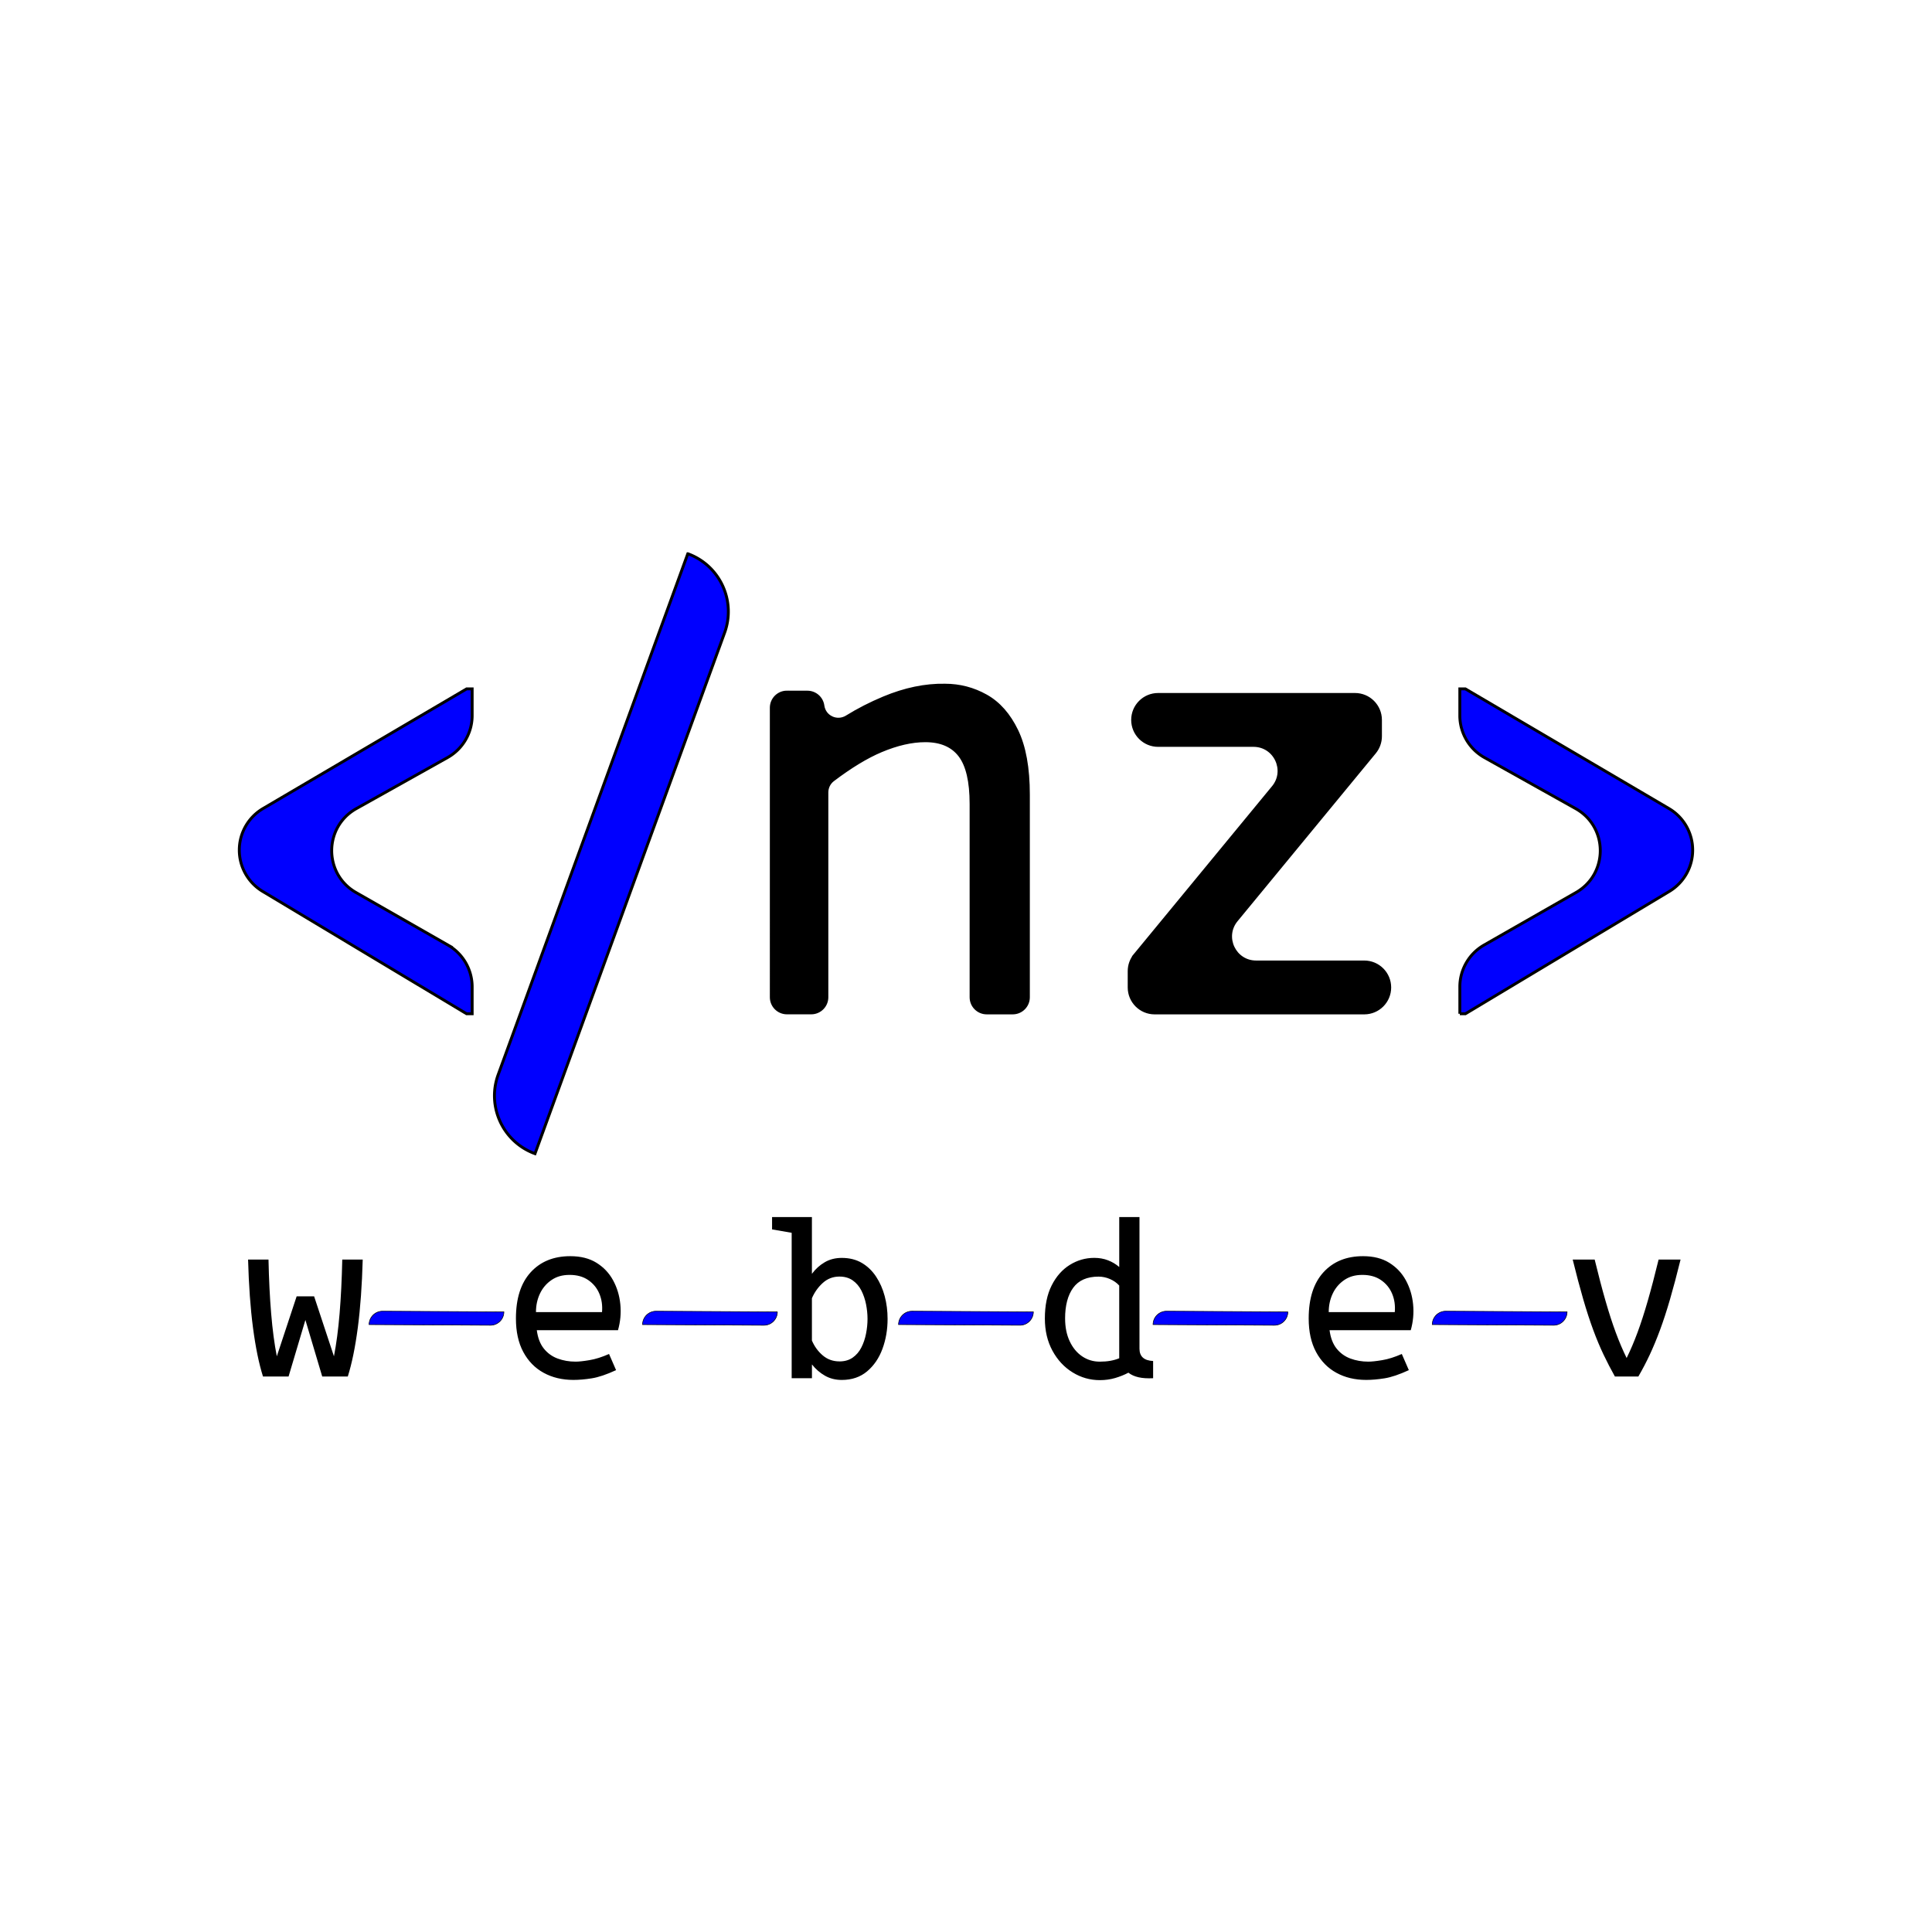<svg xmlns="http://www.w3.org/2000/svg" id="NZ" viewBox="0 0 1296 1296"><defs><style>.cls-1,.cls-2{stroke-width:1.94px}.cls-1,.cls-2,.cls-3{stroke:#000;stroke-miterlimit:10}.cls-2,.cls-3{fill:#00f}.cls-3{stroke-width:.39px}</style></defs><path d="M461.386 371.441c21.434 7.802 32.493 31.535 24.695 52.96l-127.2 349.482c-21.435-7.802-32.494-31.536-24.696-52.96l127.2-349.482ZM316.73 680.05h-3.72l-136.78-82.07a32.35 32.35 0 0 1-15.7-27.74c0-11.47 6.07-22.07 15.95-27.88l136.53-80.25h3.72v17.86c0 11.71-6.33 22.5-16.55 28.22l-61.12 34.21c-21.95 12.29-22.09 43.83-.25 56.31l61.62 35.21a32.35 32.35 0 0 1 16.3 28.08zM979.27 680.05V662c0-11.61 6.22-22.32 16.3-28.08l61.61-35.21c21.84-12.48 21.7-44.02-.25-56.31l-61.12-34.21a32.34 32.34 0 0 1-16.55-28.22v-17.86h3.72l136.53 80.25a32.35 32.35 0 0 1 15.95 27.88c0 11.36-5.96 21.89-15.7 27.74l-136.78 82.07h-3.72Z" class="cls-2"/><path d="M527.87 464.29h13.74c5.25 0 9.7 3.89 10.4 9.09 1.02 7.56 9.46 11.48 15.95 7.47 7.71-4.77 15.97-9 24.78-12.68 14.24-5.95 27.97-8.8 41.17-8.55 9.84 0 19.04 2.4 27.58 7.19 8.55 4.79 15.4 12.56 20.59 23.3 5.18 10.75 7.77 25.05 7.77 42.92v135.95c0 5.79-4.7 10.49-10.49 10.49h-17.47c-5.79 0-10.49-4.7-10.49-10.49V539.24c0-15.02-2.53-25.83-7.57-32.44-5.05-6.6-12.76-9.91-23.12-9.91-9.07 0-18.97 2.27-29.71 6.8-9.65 4.07-20.39 10.59-32.22 19.55-2.59 1.97-4.1 5.08-4.1 8.33v137.39c0 5.79-4.7 10.49-10.49 10.49h-16.31c-5.79 0-10.49-4.7-10.49-10.49V474.75c0-5.79 4.7-10.49 10.49-10.49ZM761.34 640.57l92.72-112.59c9.18-11.15 1.25-27.96-13.19-27.96h-64c-9.44 0-17.09-7.65-17.09-17.09s7.65-17.09 17.09-17.09h132.07c9.44 0 17.09 7.65 17.09 17.09v10.96c0 3.96-1.38 7.8-3.9 10.86l-92.72 112.59c-9.18 11.15-1.25 27.96 13.19 27.96h72.55c9.44 0 17.09 7.65 17.09 17.09s-7.65 17.09-17.09 17.09H774.54c-9.44 0-17.09-7.65-17.09-17.09v-10.96c0-3.96 1.38-7.8 3.9-10.86Z" class="cls-1"/><path d="M166.39 844.94h13.72c.29 13.31.88 25.39 1.79 36.22.9 10.84 2.17 20.39 3.79 28.66l13.3-40.22h11.72l13.3 40.22c1.62-8.27 2.88-17.83 3.79-28.66.9-10.84 1.5-22.91 1.79-36.22h13.72c-.48 17.31-1.57 32.52-3.29 45.64s-3.96 24.06-6.72 32.8h-17.15l-11.29-37.94-11.29 37.94h-17.15c-2.77-8.75-5-19.68-6.72-32.8s-2.81-28.33-3.29-45.64ZM384.68 925.66c-7.53 0-14.2-1.59-20.01-4.78q-8.715-4.77-13.65-13.98c-3.29-6.13-4.93-13.62-4.93-22.46 0-13.41 3.29-23.72 9.86-30.95 6.58-7.22 15.44-10.84 26.59-10.84 6.96 0 12.82 1.47 17.58 4.42s8.48 6.87 11.15 11.77 4.29 10.27 4.86 16.12.05 11.62-1.57 17.33h-54.47c.67 5.13 2.24 9.25 4.72 12.34s5.58 5.33 9.29 6.7c3.72 1.38 7.72 2.07 12.01 2.07 2.19 0 5.29-.33 9.29-1 4-.66 8.39-2.04 13.15-4.14l4.72 10.84c-6.39 2.95-11.82 4.78-16.3 5.49s-8.58 1.07-12.29 1.07m-25.16-45.49h44.32c.38-4.47-.21-8.58-1.79-12.34-1.57-3.76-4.05-6.8-7.43-9.13s-7.55-3.49-12.51-3.49-8.84 1.17-12.22 3.49c-3.38 2.33-5.96 5.37-7.72 9.13s-2.64 7.87-2.64 12.34ZM544.64 924.52h-13.58v-97.55l-13.15-2.28v-8.27h26.73v38.08q3.57-4.845 8.58-7.77c3.34-1.95 7.15-2.92 11.44-2.92 5.15 0 9.62 1.12 13.44 3.35 3.81 2.24 7 5.3 9.58 9.2 2.57 3.9 4.5 8.27 5.79 13.12s1.93 9.94 1.93 15.26c0 7.13-1.14 13.81-3.43 20.04q-3.435 9.345-10.29 15.12c-4.57 3.85-10.25 5.78-17.01 5.78-4.19 0-7.96-.95-11.29-2.85-3.34-1.9-6.24-4.42-8.72-7.56v9.27Zm18.44-11.27c3.52 0 6.5-.86 8.93-2.57q3.645-2.565 5.79-6.78c1.43-2.8 2.48-5.89 3.14-9.27.67-3.37 1-6.68 1-9.91s-.34-6.51-1-9.84c-.67-3.33-1.72-6.39-3.14-9.2q-2.145-4.2-5.79-6.78c-2.43-1.71-5.41-2.57-8.93-2.57-4.29 0-8.01 1.43-11.15 4.28-3.15 2.85-5.58 6.27-7.29 10.27v28.38c1.72 3.99 4.15 7.32 7.29 9.98s6.86 3.99 11.15 3.99ZM764.37 904.7c0 5.23 3.05 7.99 9.15 8.27v11.55c-3.81.19-7.08-.02-9.79-.64-2.72-.62-4.98-1.64-6.79-3.07-2.67 1.43-5.63 2.61-8.86 3.57-3.24.95-6.67 1.43-10.29 1.43-6.58 0-12.68-1.74-18.3-5.21-5.63-3.47-10.13-8.32-13.51-14.55s-5.08-13.43-5.08-21.61c0-8.75 1.52-16.14 4.57-22.18s7.1-10.62 12.15-13.76q7.575-4.71 16.44-4.71c3.34 0 6.41.55 9.22 1.64s5.31 2.59 7.51 4.49v-33.51h13.58v88.28Zm-49.89-20.25c0 5.8 1.02 10.89 3.07 15.26s4.84 7.75 8.36 10.13c3.53 2.38 7.48 3.57 11.86 3.57 5.05 0 9.39-.76 13.01-2.28v-48.77q-2.43-2.715-6.15-4.35c-2.48-1.09-5.05-1.64-7.72-1.64-7.72 0-13.39 2.5-17.01 7.49q-5.43 7.485-5.43 20.61ZM916.47 925.66c-7.53 0-14.2-1.59-20.01-4.78q-8.715-4.77-13.65-13.98c-3.29-6.13-4.93-13.62-4.93-22.46 0-13.41 3.29-23.72 9.86-30.95 6.58-7.22 15.44-10.84 26.59-10.84 6.96 0 12.82 1.47 17.58 4.42s8.48 6.87 11.15 11.77 4.29 10.27 4.86 16.12.05 11.62-1.57 17.33h-54.47c.67 5.13 2.24 9.25 4.72 12.34s5.58 5.33 9.29 6.7c3.72 1.38 7.72 2.07 12.01 2.07 2.19 0 5.29-.33 9.29-1 4-.66 8.39-2.04 13.15-4.14l4.72 10.84c-6.39 2.95-11.82 4.78-16.3 5.49s-8.58 1.07-12.29 1.07m-25.16-45.49h44.32c.38-4.47-.21-8.58-1.79-12.34-1.57-3.76-4.05-6.8-7.43-9.13s-7.55-3.49-12.51-3.49-8.84 1.17-12.22 3.49c-3.38 2.33-5.96 5.37-7.72 9.13s-2.64 7.87-2.64 12.34ZM1054.99 844.94h14.73c2.57 10.55 5 19.8 7.29 27.74s4.57 15 6.86 21.18 4.72 11.89 7.29 17.11c2.57-5.23 5-10.93 7.29-17.11s4.57-13.24 6.86-21.18 4.72-17.19 7.29-27.74h14.73q-3.72 15.12-7.08 26.67t-6.72 20.61c-2.24 6.04-4.53 11.55-6.86 16.54-2.34 4.99-4.89 9.87-7.65 14.62h-15.73c-2.67-4.75-5.19-9.63-7.58-14.62-2.38-4.99-4.7-10.5-6.93-16.54q-3.36-9.06-6.72-20.61t-7.08-26.67Z"/><path d="M338.032 879.996c-.027 4.99-4.098 9.018-9.088 8.99l-81.36-.44c.028-4.99 4.1-9.017 9.09-8.99l81.358.44ZM521.47 880.003c-.027 4.99-4.099 9.018-9.089 8.991l-81.359-.44c.027-4.99 4.1-9.018 9.09-8.991l81.358.44ZM693.19 879.99c-.026 4.99-4.098 9.018-9.088 8.991l-81.359-.44c.027-4.99 4.099-9.018 9.089-8.99l81.359.44ZM863.917 879.998c-.027 4.99-4.099 9.018-9.089 8.991l-81.359-.44c.027-4.99 4.1-9.018 9.09-8.991l81.358.44ZM1051.214 879.995c-.027 4.99-4.1 9.018-9.09 8.991l-81.358-.44c.027-4.99 4.099-9.018 9.089-8.99l81.359.44Z" class="cls-3"/></svg>